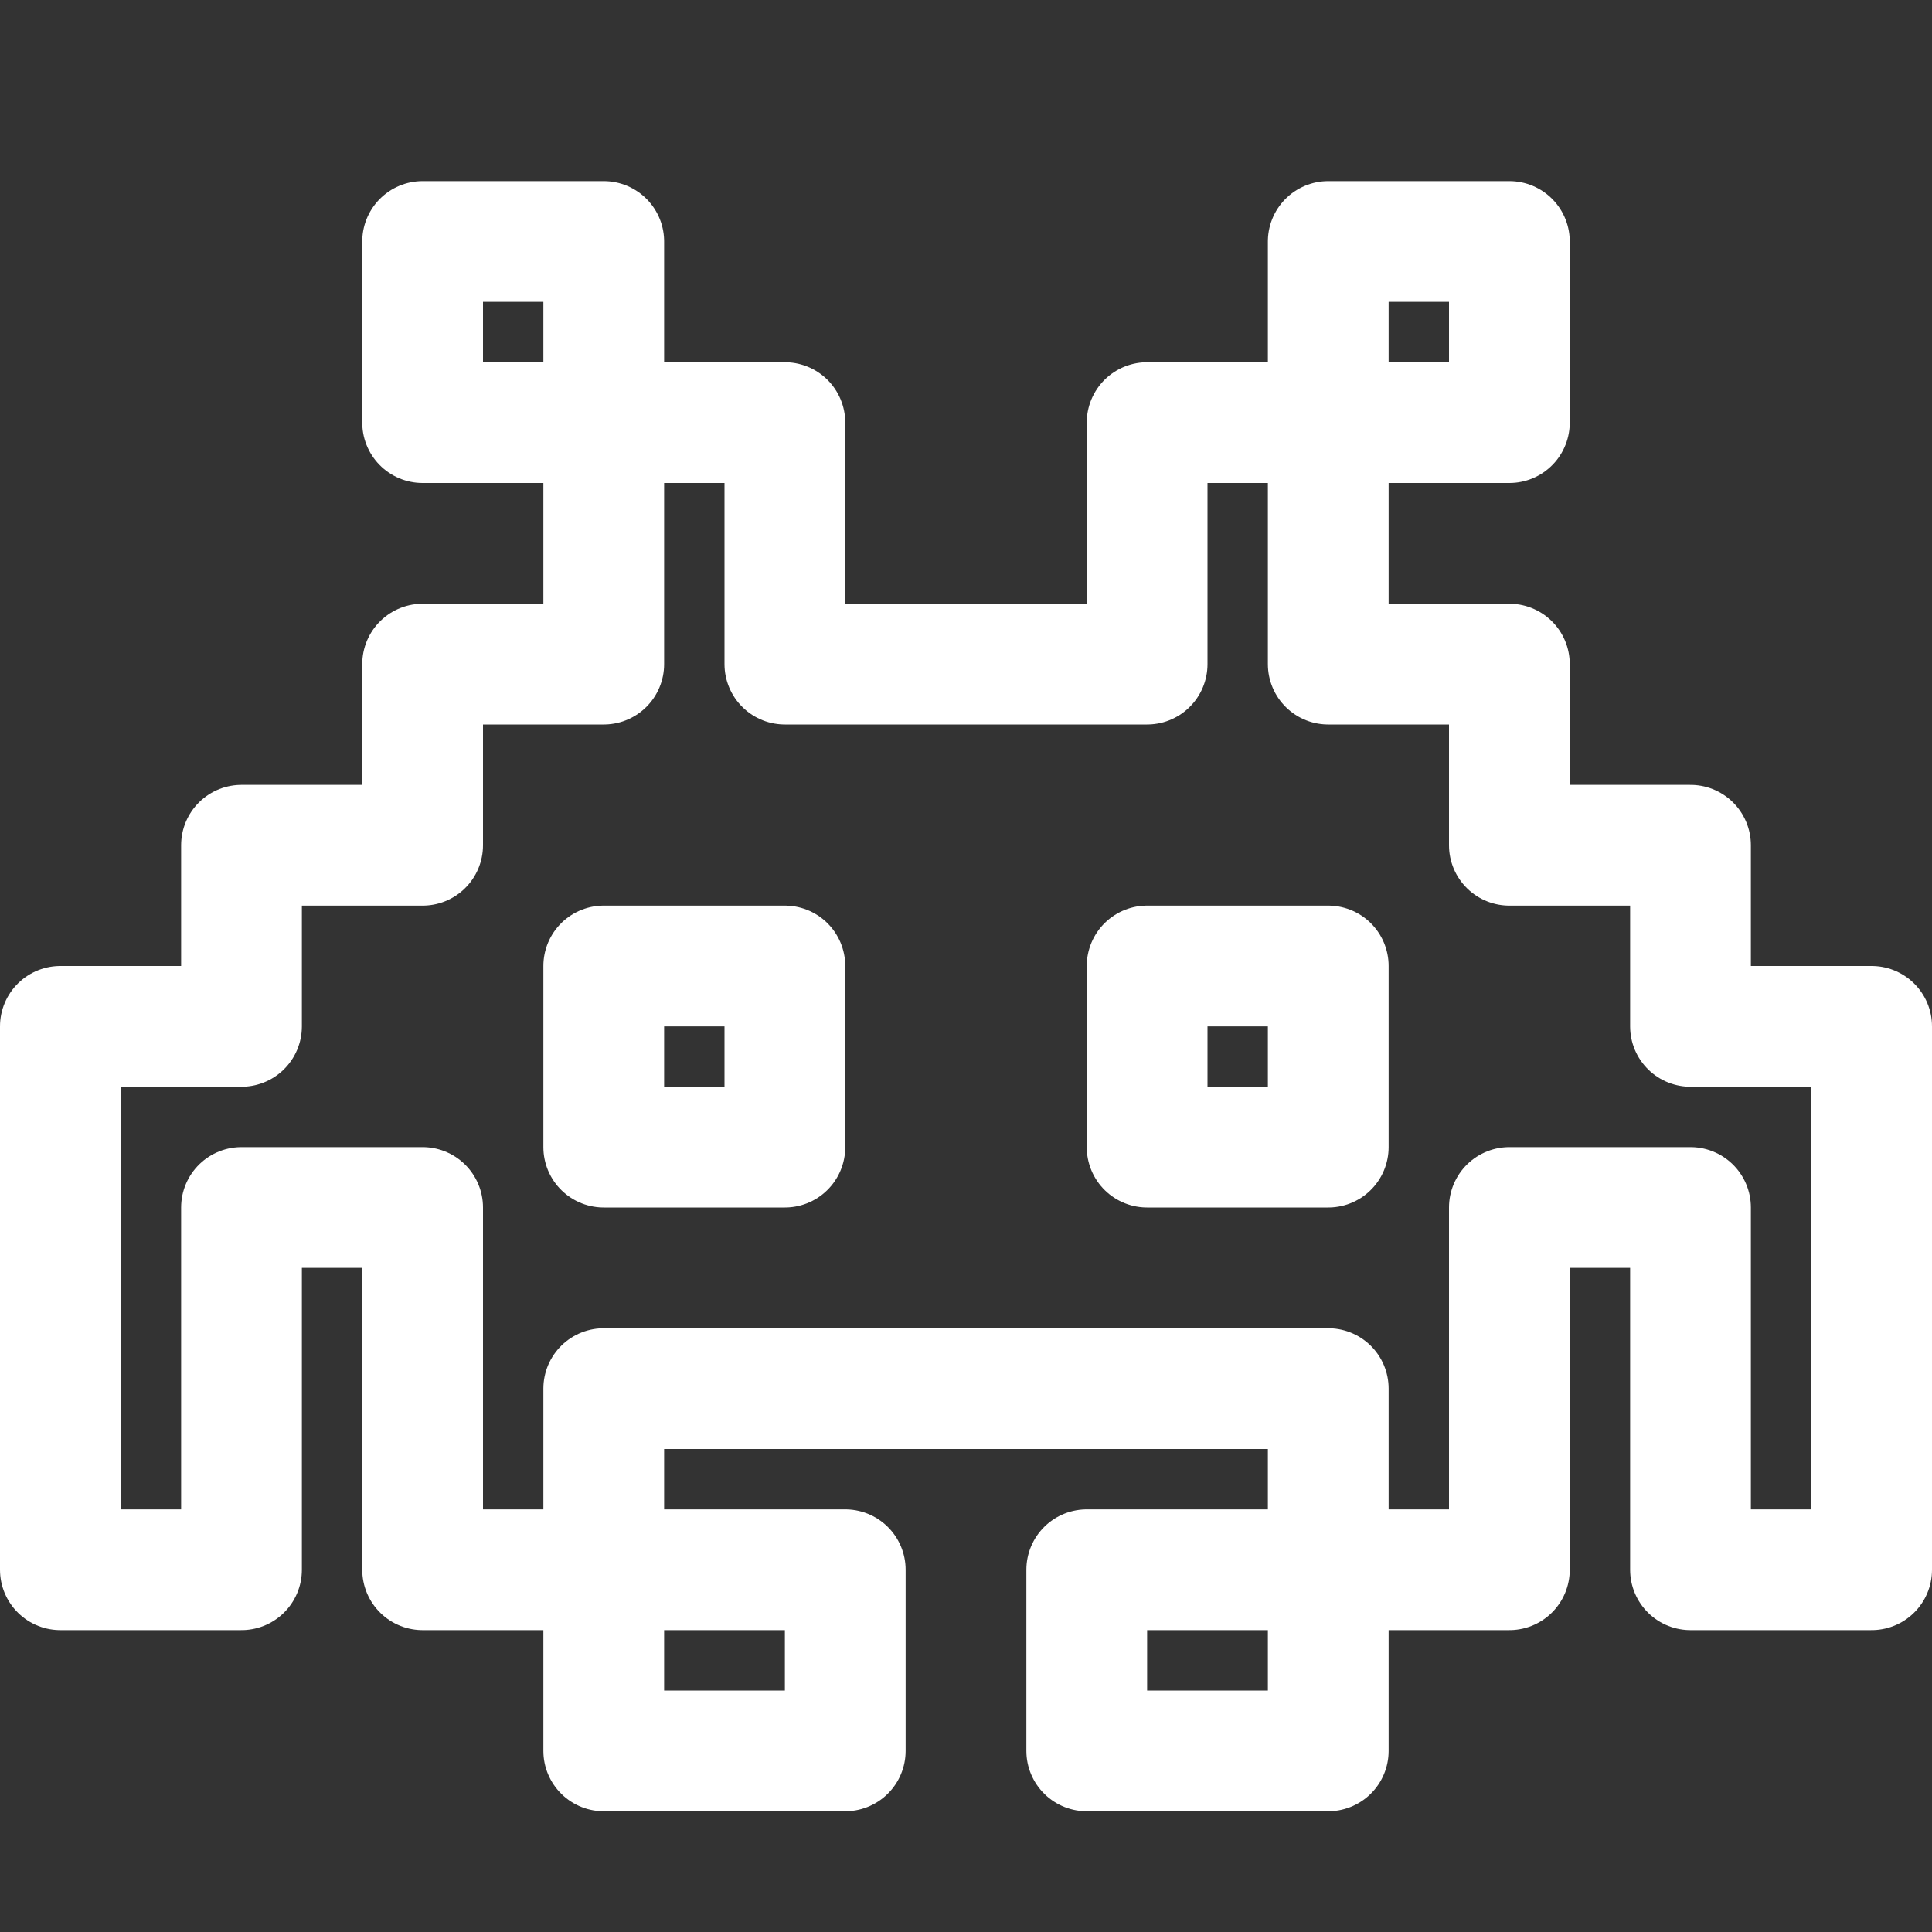 <!DOCTYPE svg PUBLIC "-//W3C//DTD SVG 1.1//EN" "http://www.w3.org/Graphics/SVG/1.1/DTD/svg11.dtd">
<!-- Uploaded to: SVG Repo, www.svgrepo.com, Transformed by: SVG Repo Mixer Tools -->
<svg version="1.1" id="Icons" xmlns="http://www.w3.org/2000/svg" xmlns:xlink="http://www.w3.org/1999/xlink" viewBox="0 0 32 32" xml:space="preserve" width="800px" height="800px" fill="#000000">
<rect x="0" y="0" width="32" height="32" fill="#333333" stroke="none"/>
<g id="SVGRepo_bgCarrier" stroke-width="0"/>
<g id="SVGRepo_tracerCarrier" stroke-linecap="round" stroke-linejoin="round"/>
<g id="SVGRepo_iconCarrier"> <style type="text/css"> .st0{fill:none;stroke:#ffffff;stroke-width:2;stroke-linecap:round;stroke-linejoin:round;stroke-miterlimit:10;} </style> <rect x="10" y="26" class="st0" width="4" height="3"/> <rect x="7" y="4" transform="matrix(6.123234e-17 -1 1 6.123234e-17 3 14)" class="st0" width="3" height="3"/> <rect x="22" y="4" transform="matrix(6.123234e-17 -1 1 6.123234e-17 18 29)" class="st0" width="3" height="3"/> <rect x="18" y="26" class="st0" width="4" height="3"/> <polygon class="st0" points="28,17 28,14 25,14 25,11 22,11 22,7 19,7 19,11 13,11 13,7 10,7 10,11 7,11 7,14 4,14 4,17 1,17 1,20 1,26 4,26 4,20 7,20 7,26 10,26 10,23 11,23 21,23 22,23 22,26 25,26 25,20 28,20 28,26 31,26 31,20 31,17 "/> <rect x="10" y="16" class="st0" width="3" height="3"/> <rect x="19" y="16" class="st0" width="3" height="3"/> </g>
</svg>